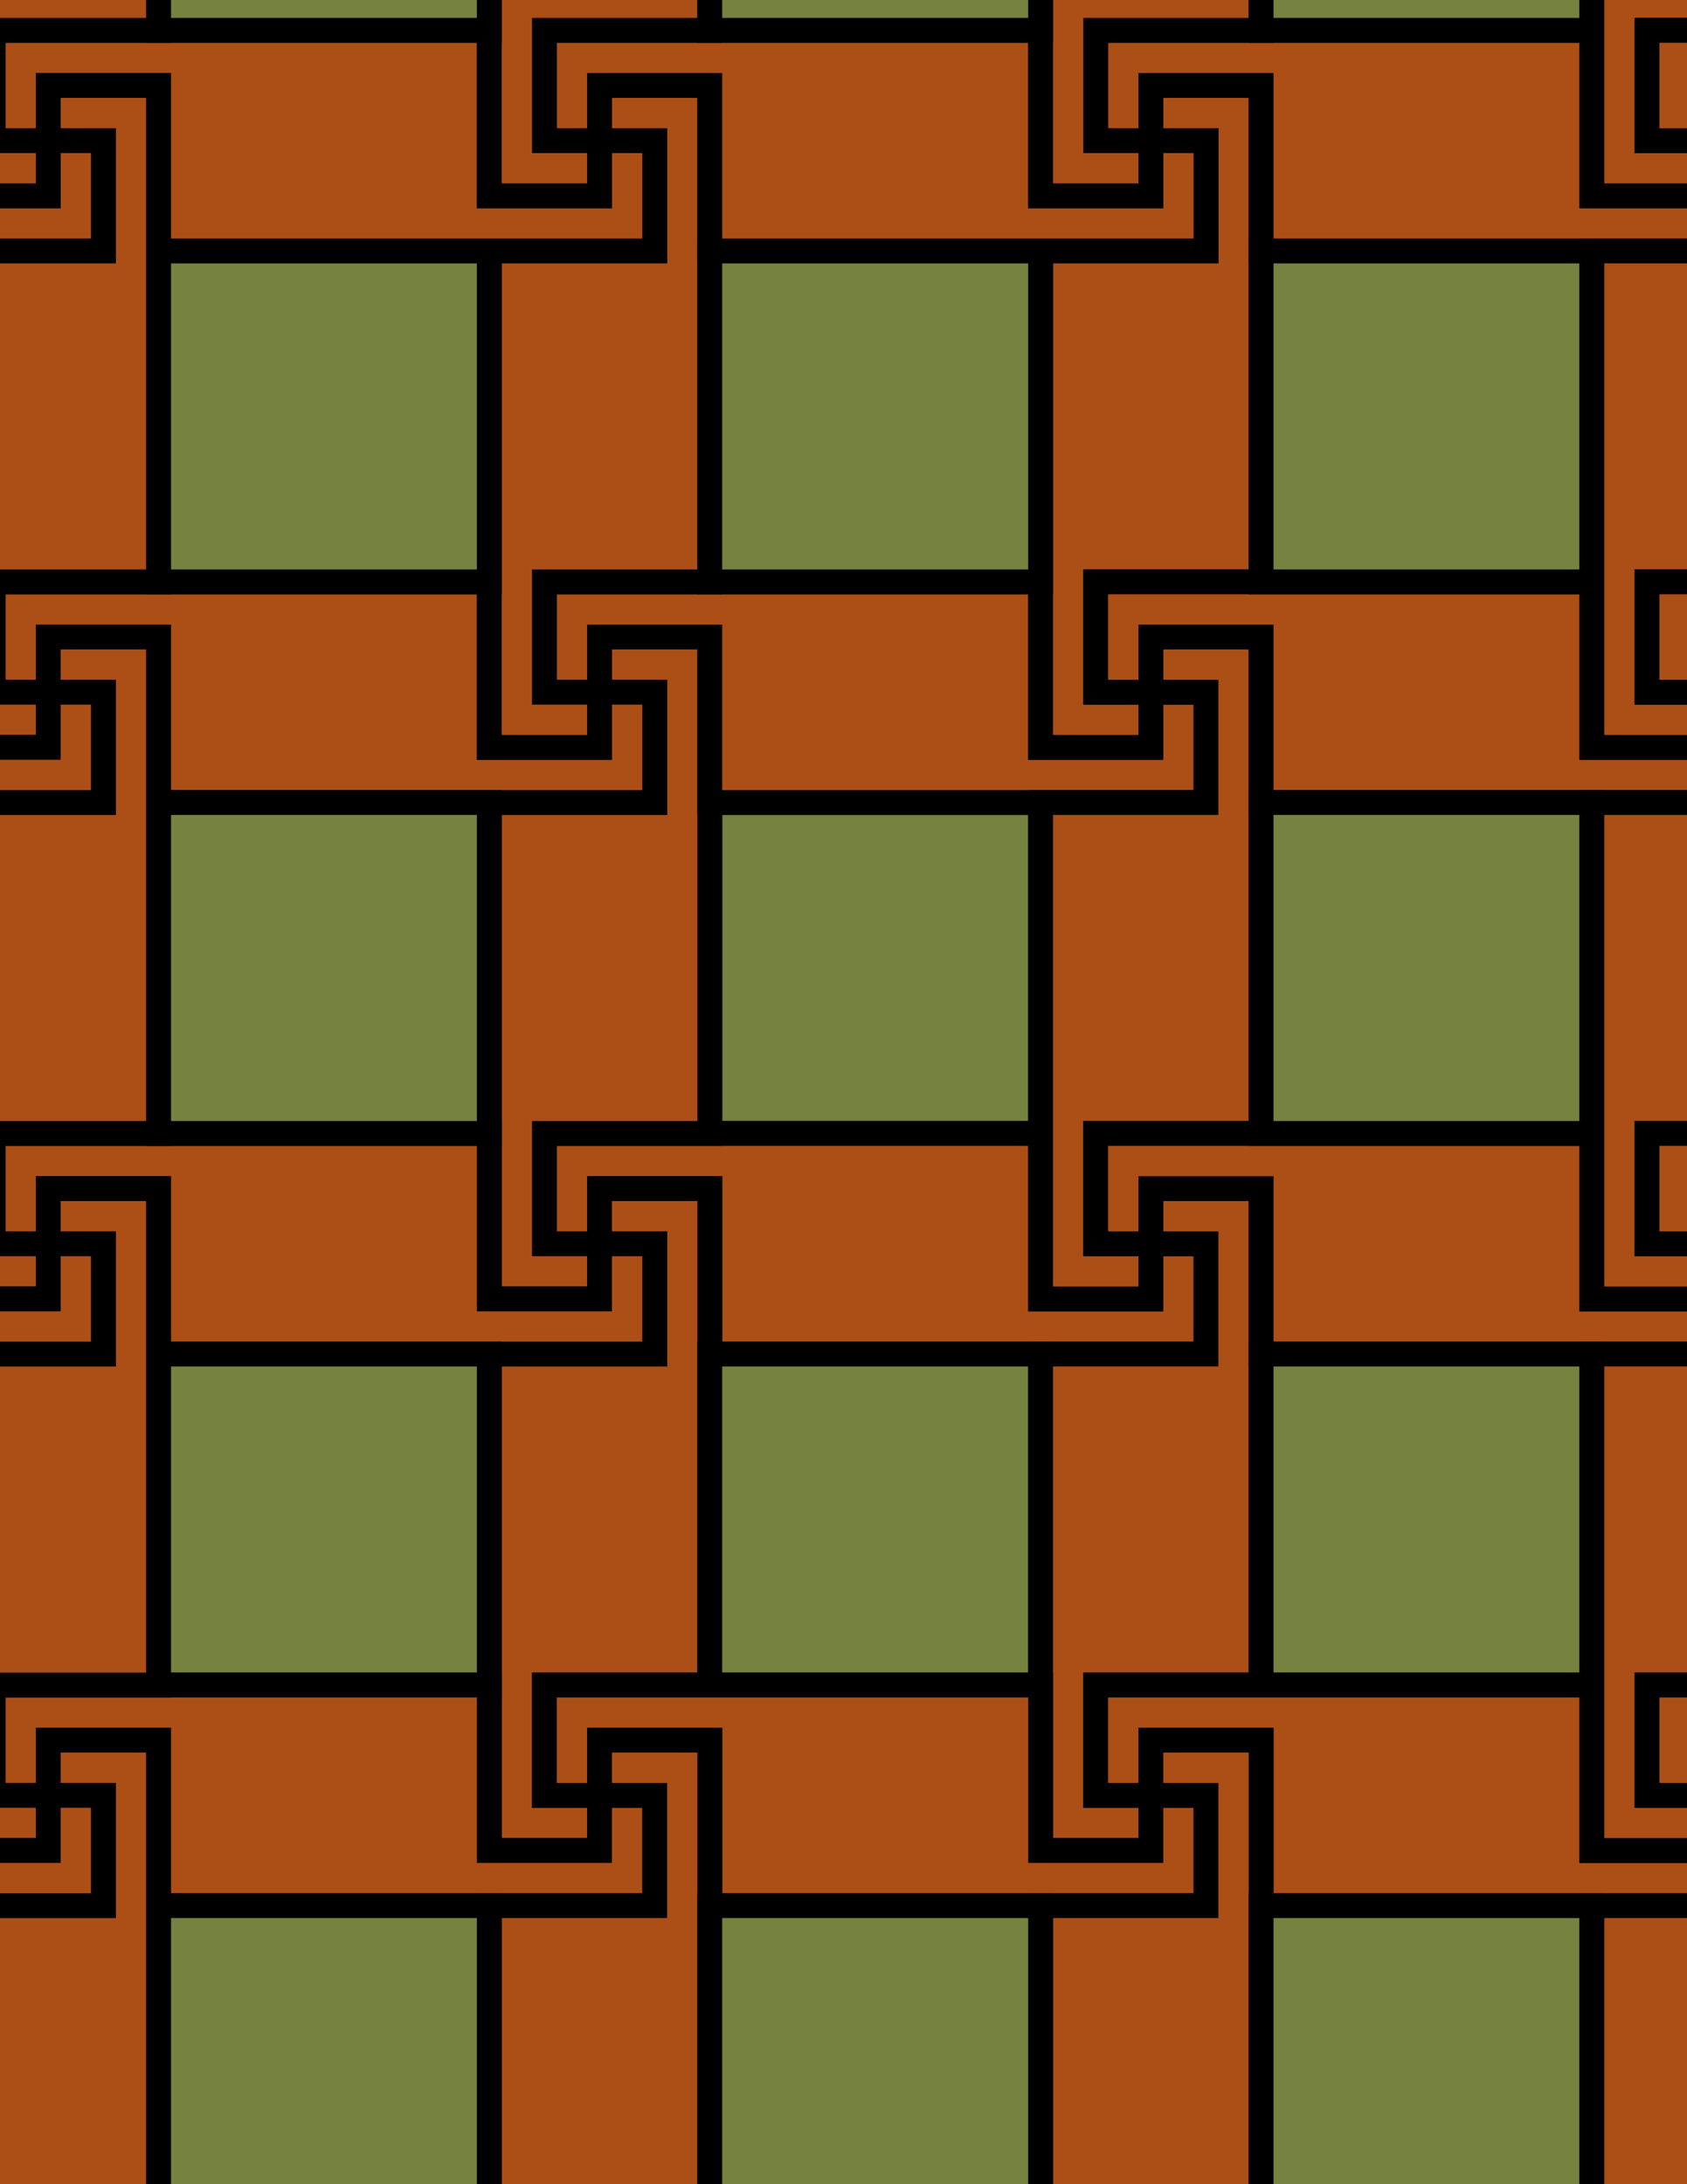 <svg xmlns="http://www.w3.org/2000/svg" xmlns:xlink="http://www.w3.org/1999/xlink" xmlns:inkscape="http://www.inkscape.org/namespaces/inkscape" version="1.1" width="612" height="792" viewBox="0 0 612 792">
<path transform="matrix(.1,0,0,-.1,0,792)" d="M2575 3810H3775V5010H2575Z" fill="#758240"/>
<path transform="matrix(.1,0,0,-.1,0,792)" stroke-width="90" stroke-linecap="butt" stroke-miterlimit="10" stroke-linejoin="miter" fill="none" stroke="#000000" d="M2575 3810H3775V5010H2575Z"/>
<path transform="matrix(.1,0,0,-.1,0,792)" d="M2575 3810H1975V3410H2175V3610H2575V3010H3775 4375V3410H4175V3210H3775V3810" fill="#ab4f17"/>
<path transform="matrix(.1,0,0,-.1,0,792)" stroke-width="90" stroke-linecap="butt" stroke-miterlimit="10" stroke-linejoin="miter" fill="none" stroke="#000000" d="M2575 3810H1975V3410H2175V3610H2575V3010H3775 4375V3410H4175V3210H3775V3810Z"/>
<path transform="matrix(.1,0,0,-.1,0,792)" d="M2575 3810V5610H2175V5410H2375V5010H1775V3810 3210H2175V3410H1975V3810" fill="#ab4f17"/>
<path transform="matrix(.1,0,0,-.1,0,792)" stroke-width="90" stroke-linecap="butt" stroke-miterlimit="10" stroke-linejoin="miter" fill="none" stroke="#000000" d="M2575 3810V5610H2175V5410H2375V5010H1775V3810 3210H2175V3410H1975V3810Z"/>
<path transform="matrix(.1,0,0,-.1,0,792)" d="M2575 3610H2175V3410H2375V3010H1775V1810 1210H2175V1410H1975V1810H2575V3010" fill="#ab4f17"/>
<path transform="matrix(.1,0,0,-.1,0,792)" stroke-width="90" stroke-linecap="butt" stroke-miterlimit="10" stroke-linejoin="miter" fill="none" stroke="#000000" d="M2575 3610H2175V3410H2375V3010H1775V1810 1210H2175V1410H1975V1810H2575V3010Z"/>
<path transform="matrix(.1,0,0,-.1,0,792)" d="M2575 5010H4375V5410H4175V5210H3775V5810H2575 1975V5410H2175V5610H2575" fill="#ab4f17"/>
<path transform="matrix(.1,0,0,-.1,0,792)" stroke-width="90" stroke-linecap="butt" stroke-miterlimit="10" stroke-linejoin="miter" fill="none" stroke="#000000" d="M2575 5010H4375V5410H4175V5210H3775V5810H2575 1975V5410H2175V5610H2575Z"/>
<path transform="matrix(.1,0,0,-.1,0,792)" d="M2375 5010V5410H2175V5210H1775V5810H575-25V5410H175V5610H575V5010H1775" fill="#ab4f17"/>
<path transform="matrix(.1,0,0,-.1,0,792)" stroke-width="90" stroke-linecap="butt" stroke-miterlimit="10" stroke-linejoin="miter" fill="none" stroke="#000000" d="M2375 5010V5410H2175V5210H1775V5810H575-25V5410H175V5610H575V5010H1775Z"/>
<path transform="matrix(.1,0,0,-.1,0,792)" d="M2375 3410H2175V3210H1775V3810H575-25V3410H175V3610H575V3010H1775 2375" fill="#ab4f17"/>
<path transform="matrix(.1,0,0,-.1,0,792)" stroke-width="90" stroke-linecap="butt" stroke-miterlimit="10" stroke-linejoin="miter" fill="none" stroke="#000000" d="M2375 3410H2175V3210H1775V3810H575-25V3410H175V3610H575V3010H1775 2375Z"/>
<path transform="matrix(.1,0,0,-.1,0,792)" d="M3775 3210H4175V3410H3975V3810H4575V5010 5610H4175V5410H4375V5010H3775V3810" fill="#ab4f17"/>
<path transform="matrix(.1,0,0,-.1,0,792)" stroke-width="90" stroke-linecap="butt" stroke-miterlimit="10" stroke-linejoin="miter" fill="none" stroke="#000000" d="M3775 3210H4175V3410H3975V3810H4575V5010 5610H4175V5410H4375V5010H3775V3810Z"/>
<path transform="matrix(.1,0,0,-.1,0,792)" d="M3775 5210H4175V5410H3975V5810H4575V7010 7610H4175V7410H4375V7010H3775V5810" fill="#ab4f17"/>
<path transform="matrix(.1,0,0,-.1,0,792)" stroke-width="90" stroke-linecap="butt" stroke-miterlimit="10" stroke-linejoin="miter" fill="none" stroke="#000000" d="M3775 5210H4175V5410H3975V5810H4575V7010 7610H4175V7410H4375V7010H3775V5810Z"/>
<path transform="matrix(.1,0,0,-.1,0,792)" d="M2175 5210V5410H1975V5810H2575V7010 7610H2175V7410H2375V7010H1775V5810 5210" fill="#ab4f17"/>
<path transform="matrix(.1,0,0,-.1,0,792)" stroke-width="90" stroke-linecap="butt" stroke-miterlimit="10" stroke-linejoin="miter" fill="none" stroke="#000000" d="M2175 5210V5410H1975V5810H2575V7010 7610H2175V7410H2375V7010H1775V5810 5210Z"/>
<path transform="matrix(.1,0,0,-.1,0,792)" d="M2575 1810H3775V3010H2575Z" fill="#758240"/>
<path transform="matrix(.1,0,0,-.1,0,792)" stroke-width="90" stroke-linecap="butt" stroke-miterlimit="10" stroke-linejoin="miter" fill="none" stroke="#000000" d="M2575 1810H3775V3010H2575Z"/>
<path transform="matrix(.1,0,0,-.1,0,792)" d="M3775 3010V1210H4175V1410H3975V1810H4575V3010 3610H4175V3410H4375V3010" fill="#ab4f17"/>
<path transform="matrix(.1,0,0,-.1,0,792)" stroke-width="90" stroke-linecap="butt" stroke-miterlimit="10" stroke-linejoin="miter" fill="none" stroke="#000000" d="M3775 3010V1210H4175V1410H3975V1810H4575V3010 3610H4175V3410H4375V3010Z"/>
<path transform="matrix(.1,0,0,-.1,0,792)" d="M3975 3410H4175V3610H4575V3010H5775 6375V3410H6175V3210H5775V3810H4575 3975" fill="#ab4f17"/>
<path transform="matrix(.1,0,0,-.1,0,792)" stroke-width="90" stroke-linecap="butt" stroke-miterlimit="10" stroke-linejoin="miter" fill="none" stroke="#000000" d="M3975 3410H4175V3610H4575V3010H5775 6375V3410H6175V3210H5775V3810H4575 3975Z"/>
<path transform="matrix(.1,0,0,-.1,0,792)" d="M3975 5410H4175V5610H4575V5010H5775 6375V5410H6175V5210H5775V5810H4575 3975" fill="#ab4f17"/>
<path transform="matrix(.1,0,0,-.1,0,792)" stroke-width="90" stroke-linecap="butt" stroke-miterlimit="10" stroke-linejoin="miter" fill="none" stroke="#000000" d="M3975 5410H4175V5610H4575V5010H5775 6375V5410H6175V5210H5775V5810H4575 3975Z"/>
<path transform="matrix(.1,0,0,-.1,0,792)" d="M2575 5810H3775V7010H2575Z" fill="#758240"/>
<path transform="matrix(.1,0,0,-.1,0,792)" stroke-width="90" stroke-linecap="butt" stroke-miterlimit="10" stroke-linejoin="miter" fill="none" stroke="#000000" d="M2575 5810H3775V7010H2575Z"/>
<path transform="matrix(.1,0,0,-.1,0,792)" d="M575 5810H1775V7010H575Z" fill="#758240"/>
<path transform="matrix(.1,0,0,-.1,0,792)" stroke-width="90" stroke-linecap="butt" stroke-miterlimit="10" stroke-linejoin="miter" fill="none" stroke="#000000" d="M575 5810H1775V7010H575Z"/>
<path transform="matrix(.1,0,0,-.1,0,792)" d="M575 3810H1775V5010H575Z" fill="#758240"/>
<path transform="matrix(.1,0,0,-.1,0,792)" stroke-width="90" stroke-linecap="butt" stroke-miterlimit="10" stroke-linejoin="miter" fill="none" stroke="#000000" d="M575 3810H1775V5010H575Z"/>
<path transform="matrix(.1,0,0,-.1,0,792)" d="M575 1810H1775V3010H575Z" fill="#758240"/>
<path transform="matrix(.1,0,0,-.1,0,792)" stroke-width="90" stroke-linecap="butt" stroke-miterlimit="10" stroke-linejoin="miter" fill="none" stroke="#000000" d="M575 1810H1775V3010H575Z"/>
<path transform="matrix(.1,0,0,-.1,0,792)" d="M4575 1810H5775V3010H4575Z" fill="#758240"/>
<path transform="matrix(.1,0,0,-.1,0,792)" stroke-width="90" stroke-linecap="butt" stroke-miterlimit="10" stroke-linejoin="miter" fill="none" stroke="#000000" d="M4575 1810H5775V3010H4575Z"/>
<path transform="matrix(.1,0,0,-.1,0,792)" d="M4575 3810H5775V5010H4575Z" fill="#758240"/>
<path transform="matrix(.1,0,0,-.1,0,792)" stroke-width="90" stroke-linecap="butt" stroke-miterlimit="10" stroke-linejoin="miter" fill="none" stroke="#000000" d="M4575 3810H5775V5010H4575Z"/>
<path transform="matrix(.1,0,0,-.1,0,792)" d="M4575 5810H5775V7010H4575Z" fill="#758240"/>
<path transform="matrix(.1,0,0,-.1,0,792)" stroke-width="90" stroke-linecap="butt" stroke-miterlimit="10" stroke-linejoin="miter" fill="none" stroke="#000000" d="M4575 5810H5775V7010H4575Z"/>
<path transform="matrix(.1,0,0,-.1,0,792)" d="M1775 1810H-25V1410H175V1610H575V1010H1775 2375V1410H2175V1210H1775" fill="#ab4f17"/>
<path transform="matrix(.1,0,0,-.1,0,792)" stroke-width="90" stroke-linecap="butt" stroke-miterlimit="10" stroke-linejoin="miter" fill="none" stroke="#000000" d="M1775 1810H-25V1410H175V1610H575V1010H1775 2375V1410H2175V1210H1775Z"/>
<path transform="matrix(.1,0,0,-.1,0,792)" d="M1975 1810V1410H2175V1610H2575V1010H3775 4375V1410H4175V1210H3775V1810H2575" fill="#ab4f17"/>
<path transform="matrix(.1,0,0,-.1,0,792)" stroke-width="90" stroke-linecap="butt" stroke-miterlimit="10" stroke-linejoin="miter" fill="none" stroke="#000000" d="M1975 1810V1410H2175V1610H2575V1010H3775 4375V1410H4175V1210H3775V1810H2575Z"/>
<path transform="matrix(.1,0,0,-.1,0,792)" d="M3975 1810V1410H4175V1610H4575V1010H5775 6375V1410H6175V1210H5775V1810H4575" fill="#ab4f17"/>
<path transform="matrix(.1,0,0,-.1,0,792)" stroke-width="90" stroke-linecap="butt" stroke-miterlimit="10" stroke-linejoin="miter" fill="none" stroke="#000000" d="M3975 1810V1410H4175V1610H4575V1010H5775 6375V1410H6175V1210H5775V1810H4575Z"/>
<path transform="matrix(.1,0,0,-.1,0,792)" d="M4175 1610V1410H4375V1010H3775V-190-790H4175V-590H3975V-190H4575V1010 1610" fill="#ab4f17"/>
<path transform="matrix(.1,0,0,-.1,0,792)" stroke-width="90" stroke-linecap="butt" stroke-miterlimit="10" stroke-linejoin="miter" fill="none" stroke="#000000" d="M4175 1610V1410H4375V1010H3775V-190-790H4175V-590H3975V-190H4575V1010 1610Z"/>
<path transform="matrix(.1,0,0,-.1,0,792)" d="M2175 1610V1410H2375V1010H1775V-190-790H2175V-590H1975V-190H2575V1010 1610" fill="#ab4f17"/>
<path transform="matrix(.1,0,0,-.1,0,792)" stroke-width="90" stroke-linecap="butt" stroke-miterlimit="10" stroke-linejoin="miter" fill="none" stroke="#000000" d="M2175 1610V1410H2375V1010H1775V-190-790H2175V-590H1975V-190H2575V1010 1610Z"/>
<path transform="matrix(.1,0,0,-.1,0,792)" d="M4575 7010H6375V7410H6175V7210H5775V7810H4575 3975V7410H4175V7610H4575" fill="#ab4f17"/>
<path transform="matrix(.1,0,0,-.1,0,792)" stroke-width="90" stroke-linecap="butt" stroke-miterlimit="10" stroke-linejoin="miter" fill="none" stroke="#000000" d="M4575 7010H6375V7410H6175V7210H5775V7810H4575 3975V7410H4175V7610H4575Z"/>
<path transform="matrix(.1,0,0,-.1,0,792)" d="M4375 7010V7410H4175V7210H3775V7810H2575 1975V7410H2175V7610H2575V7010H3775" fill="#ab4f17"/>
<path transform="matrix(.1,0,0,-.1,0,792)" stroke-width="90" stroke-linecap="butt" stroke-miterlimit="10" stroke-linejoin="miter" fill="none" stroke="#000000" d="M4375 7010V7410H4175V7210H3775V7810H2575 1975V7410H2175V7610H2575V7010H3775Z"/>
<path transform="matrix(.1,0,0,-.1,0,792)" d="M2375 7010V7410H2175V7210H1775V7810H575-25V7410H175V7610H575V7010H1775" fill="#ab4f17"/>
<path transform="matrix(.1,0,0,-.1,0,792)" stroke-width="90" stroke-linecap="butt" stroke-miterlimit="10" stroke-linejoin="miter" fill="none" stroke="#000000" d="M2375 7010V7410H2175V7210H1775V7810H575-25V7410H175V7610H575V7010H1775Z"/>
<path transform="matrix(.1,0,0,-.1,0,792)" d="M2175 7210V7410H1975V7810H2575V9010 9610H2175V9410H2375V9010H1775V7810 7210" fill="#ab4f17"/>
<path transform="matrix(.1,0,0,-.1,0,792)" stroke-width="90" stroke-linecap="butt" stroke-miterlimit="10" stroke-linejoin="miter" fill="none" stroke="#000000" d="M2175 7210V7410H1975V7810H2575V9010 9610H2175V9410H2375V9010H1775V7810 7210Z"/>
<path transform="matrix(.1,0,0,-.1,0,792)" d="M4175 7210V7410H3975V7810H4575V9010 9610H4175V9410H4375V9010H3775V7810 7210" fill="#ab4f17"/>
<path transform="matrix(.1,0,0,-.1,0,792)" stroke-width="90" stroke-linecap="butt" stroke-miterlimit="10" stroke-linejoin="miter" fill="none" stroke="#000000" d="M4175 7210V7410H3975V7810H4575V9010 9610H4175V9410H4375V9010H3775V7810 7210Z"/>
<path transform="matrix(.1,0,0,-.1,0,792)" d="M575 0H1775V1010H575Z" fill="#758240"/>
<path transform="matrix(.1,0,0,-.1,0,792)" stroke-width="90" stroke-linecap="butt" stroke-miterlimit="10" stroke-linejoin="miter" fill="none" stroke="#000000" d="M575-45.996H1775V1010.004H575Z"/>
<path transform="matrix(.1,0,0,-.1,0,792)" d="M2575 0H3775V1010H2575Z" fill="#758240"/>
<path transform="matrix(.1,0,0,-.1,0,792)" stroke-width="90" stroke-linecap="butt" stroke-miterlimit="10" stroke-linejoin="miter" fill="none" stroke="#000000" d="M2575-45.996H3775V1010.004H2575Z"/>
<path transform="matrix(.1,0,0,-.1,0,792)" d="M4575 0H5775V1010H4575Z" fill="#758240"/>
<path transform="matrix(.1,0,0,-.1,0,792)" stroke-width="90" stroke-linecap="butt" stroke-miterlimit="10" stroke-linejoin="miter" fill="none" stroke="#000000" d="M4575-45.996H5775V1010.004H4575Z"/>
<path transform="matrix(.1,0,0,-.1,0,792)" d="M575 7010V7610H175V7410H375V7010H-225V5810 5210H175V5410H-25V5810H575" fill="#ab4f17"/>
<path transform="matrix(.1,0,0,-.1,0,792)" stroke-width="90" stroke-linecap="butt" stroke-miterlimit="10" stroke-linejoin="miter" fill="none" stroke="#000000" d="M575 7010V7610H175V7410H375V7010H-225V5810 5210H175V5410H-25V5810H575Z"/>
<path transform="matrix(.1,0,0,-.1,0,792)" d="M575 5610H175V5410H375V5010H-225V3810 3210H175V3410H-25V3810H575V5010" fill="#ab4f17"/>
<path transform="matrix(.1,0,0,-.1,0,792)" stroke-width="90" stroke-linecap="butt" stroke-miterlimit="10" stroke-linejoin="miter" fill="none" stroke="#000000" d="M575 5610H175V5410H375V5010H-225V3810 3210H175V3410H-25V3810H575V5010Z"/>
<path transform="matrix(.1,0,0,-.1,0,792)" d="M575 3610H175V3410H375V3010H-225V1810 1210H175V1410H-25V1810H575V3010" fill="#ab4f17"/>
<path transform="matrix(.1,0,0,-.1,0,792)" stroke-width="90" stroke-linecap="butt" stroke-miterlimit="10" stroke-linejoin="miter" fill="none" stroke="#000000" d="M575 3610H175V3410H375V3010H-225V1810 1210H175V1410H-25V1810H575V3010Z"/>
<path transform="matrix(.1,0,0,-.1,0,792)" d="M575 1610H175V1410H375V1010H-225V-190-790H175V-590H-25V-190H575V1010" fill="#ab4f17"/>
<path transform="matrix(.1,0,0,-.1,0,792)" stroke-width="90" stroke-linecap="butt" stroke-miterlimit="10" stroke-linejoin="miter" fill="none" stroke="#000000" d="M575 1610H175V1410H375V1010H-225V-190-790H175V-590H-25V-190H575V1010Z"/>
<path transform="matrix(.1,0,0,-.1,0,792)" d="M375 1410H175V1210H-225V1810H-1425-2025V1410H-1825V1610H-1425V1010H-225 375" fill="#ab4f17"/>
<path transform="matrix(.1,0,0,-.1,0,792)" stroke-width="90" stroke-linecap="butt" stroke-miterlimit="10" stroke-linejoin="miter" fill="none" stroke="#000000" d="M375 1410H175V1210H-225V1810H-1425-2025V1410H-1825V1610H-1425V1010H-225 375Z"/>
<path transform="matrix(.1,0,0,-.1,0,792)" d="M375 7410H175V7210H-225V7810H-1425-2025V7410H-1825V7610H-1425V7010H-225 375" fill="#ab4f17"/>
<path transform="matrix(.1,0,0,-.1,0,792)" stroke-width="90" stroke-linecap="butt" stroke-miterlimit="10" stroke-linejoin="miter" fill="none" stroke="#000000" d="M375 7410H175V7210H-225V7810H-1425-2025V7410H-1825V7610H-1425V7010H-225 375Z"/>
<path transform="matrix(.1,0,0,-.1,0,792)" d="M375 5410H175V5210H-225V5810H-1425-2025V5410H-1825V5610H-1425V5010H-225 375" fill="#ab4f17"/>
<path transform="matrix(.1,0,0,-.1,0,792)" stroke-width="90" stroke-linecap="butt" stroke-miterlimit="10" stroke-linejoin="miter" fill="none" stroke="#000000" d="M375 5410H175V5210H-225V5810H-1425-2025V5410H-1825V5610H-1425V5010H-225 375Z"/>
<path transform="matrix(.1,0,0,-.1,0,792)" d="M375 3410H175V3210H-225V3810H-1425-2025V3410H-1825V3610H-1425V3010H-225 375" fill="#ab4f17"/>
<path transform="matrix(.1,0,0,-.1,0,792)" stroke-width="90" stroke-linecap="butt" stroke-miterlimit="10" stroke-linejoin="miter" fill="none" stroke="#000000" d="M375 3410H175V3210H-225V3810H-1425-2025V3410H-1825V3610H-1425V3010H-225 375Z"/>
<path transform="matrix(.1,0,0,-.1,0,792)" d="M4575 7810H5775V9010H4575Z" fill="#758240"/>
<path transform="matrix(.1,0,0,-.1,0,792)" stroke-width="90" stroke-linecap="butt" stroke-miterlimit="10" stroke-linejoin="miter" fill="none" stroke="#000000" d="M4575 7810H5775V9010H4575Z"/>
<path transform="matrix(.1,0,0,-.1,0,792)" d="M2575 7810H3775V9010H2575Z" fill="#758240"/>
<path transform="matrix(.1,0,0,-.1,0,792)" stroke-width="90" stroke-linecap="butt" stroke-miterlimit="10" stroke-linejoin="miter" fill="none" stroke="#000000" d="M2575 7810H3775V9010H2575Z"/>
<path transform="matrix(.1,0,0,-.1,0,792)" d="M575 7810H1775V9010H575Z" fill="#758240"/>
<path transform="matrix(.1,0,0,-.1,0,792)" stroke-width="90" stroke-linecap="butt" stroke-miterlimit="10" stroke-linejoin="miter" fill="none" stroke="#000000" d="M575 7810H1775V9010H575Z"/>
<path transform="matrix(.1,0,0,-.1,0,792)" d="M575 7810V9610H175V9410H375V9010H-225V7810 7210H175V7410H-25V7810" fill="#ab4f17"/>
<path transform="matrix(.1,0,0,-.1,0,792)" stroke-width="90" stroke-linecap="butt" stroke-miterlimit="10" stroke-linejoin="miter" fill="none" stroke="#000000" d="M575 7810V9610H175V9410H375V9010H-225V7810 7210H175V7410H-25V7810Z"/>
<path transform="matrix(.1,0,0,-.1,0,792)" d="M5775 1010V-790H6175V-590H5975V-190H6575V1010 1610H6175V1410H6375V1010" fill="#ab4f17"/>
<path transform="matrix(.1,0,0,-.1,0,792)" stroke-width="90" stroke-linecap="butt" stroke-miterlimit="10" stroke-linejoin="miter" fill="none" stroke="#000000" d="M5775 1010V-790H6175V-590H5975V-190H6575V1010 1610H6175V1410H6375V1010Z"/>
<path transform="matrix(.1,0,0,-.1,0,792)" d="M5775 1210H6175V1410H5975V1810H6575V3010 3610H6175V3410H6375V3010H5775V1810" fill="#ab4f17"/>
<path transform="matrix(.1,0,0,-.1,0,792)" stroke-width="90" stroke-linecap="butt" stroke-miterlimit="10" stroke-linejoin="miter" fill="none" stroke="#000000" d="M5775 1210H6175V1410H5975V1810H6575V3010 3610H6175V3410H6375V3010H5775V1810Z"/>
<path transform="matrix(.1,0,0,-.1,0,792)" d="M5775 3210H6175V3410H5975V3810H6575V5010 5610H6175V5410H6375V5010H5775V3810" fill="#ab4f17"/>
<path transform="matrix(.1,0,0,-.1,0,792)" stroke-width="90" stroke-linecap="butt" stroke-miterlimit="10" stroke-linejoin="miter" fill="none" stroke="#000000" d="M5775 3210H6175V3410H5975V3810H6575V5010 5610H6175V5410H6375V5010H5775V3810Z"/>
<path transform="matrix(.1,0,0,-.1,0,792)" d="M5775 5210H6175V5410H5975V5810H6575V7010 7610H6175V7410H6375V7010H5775V5810" fill="#ab4f17"/>
<path transform="matrix(.1,0,0,-.1,0,792)" stroke-width="90" stroke-linecap="butt" stroke-miterlimit="10" stroke-linejoin="miter" fill="none" stroke="#000000" d="M5775 5210H6175V5410H5975V5810H6575V7010 7610H6175V7410H6375V7010H5775V5810Z"/>
<path transform="matrix(.1,0,0,-.1,0,792)" d="M5775 7210H6175V7410H5975V7810H6575V9010 9610H6175V9410H6375V9010H5775V7810" fill="#ab4f17"/>
<path transform="matrix(.1,0,0,-.1,0,792)" stroke-width="90" stroke-linecap="butt" stroke-miterlimit="10" stroke-linejoin="miter" fill="none" stroke="#000000" d="M5775 7210H6175V7410H5975V7810H6575V9010 9610H6175V9410H6375V9010H5775V7810Z"/>
<path transform="matrix(.1,0,0,-.1,0,792)" d="M5975 7410H6175V7610H6575V7010H7775 8375V7410H8175V7210H7775V7810H6575 5975" fill="#ab4f17"/>
<path transform="matrix(.1,0,0,-.1,0,792)" stroke-width="90" stroke-linecap="butt" stroke-miterlimit="10" stroke-linejoin="miter" fill="none" stroke="#000000" d="M5975 7410H6175V7610H6575V7010H7775 8375V7410H8175V7210H7775V7810H6575 5975Z"/>
<path transform="matrix(.1,0,0,-.1,0,792)" d="M5975 1410H6175V1610H6575V1010H7775 8375V1410H8175V1210H7775V1810H6575 5975" fill="#ab4f17"/>
<path transform="matrix(.1,0,0,-.1,0,792)" stroke-width="90" stroke-linecap="butt" stroke-miterlimit="10" stroke-linejoin="miter" fill="none" stroke="#000000" d="M5975 1410H6175V1610H6575V1010H7775 8375V1410H8175V1210H7775V1810H6575 5975Z"/>
<path transform="matrix(.1,0,0,-.1,0,792)" d="M5975 3410H6175V3610H6575V3010H7775 8375V3410H8175V3210H7775V3810H6575 5975" fill="#ab4f17"/>
<path transform="matrix(.1,0,0,-.1,0,792)" stroke-width="90" stroke-linecap="butt" stroke-miterlimit="10" stroke-linejoin="miter" fill="none" stroke="#000000" d="M5975 3410H6175V3610H6575V3010H7775 8375V3410H8175V3210H7775V3810H6575 5975Z"/>
<path transform="matrix(.1,0,0,-.1,0,792)" d="M5975 5410H6175V5610H6575V5010H7775 8375V5410H8175V5210H7775V5810H6575 5975" fill="#ab4f17"/>
<path transform="matrix(.1,0,0,-.1,0,792)" stroke-width="90" stroke-linecap="butt" stroke-miterlimit="10" stroke-linejoin="miter" fill="none" stroke="#000000" d="M5975 5410H6175V5610H6575V5010H7775 8375V5410H8175V5210H7775V5810H6575 5975Z"/>
</svg>
